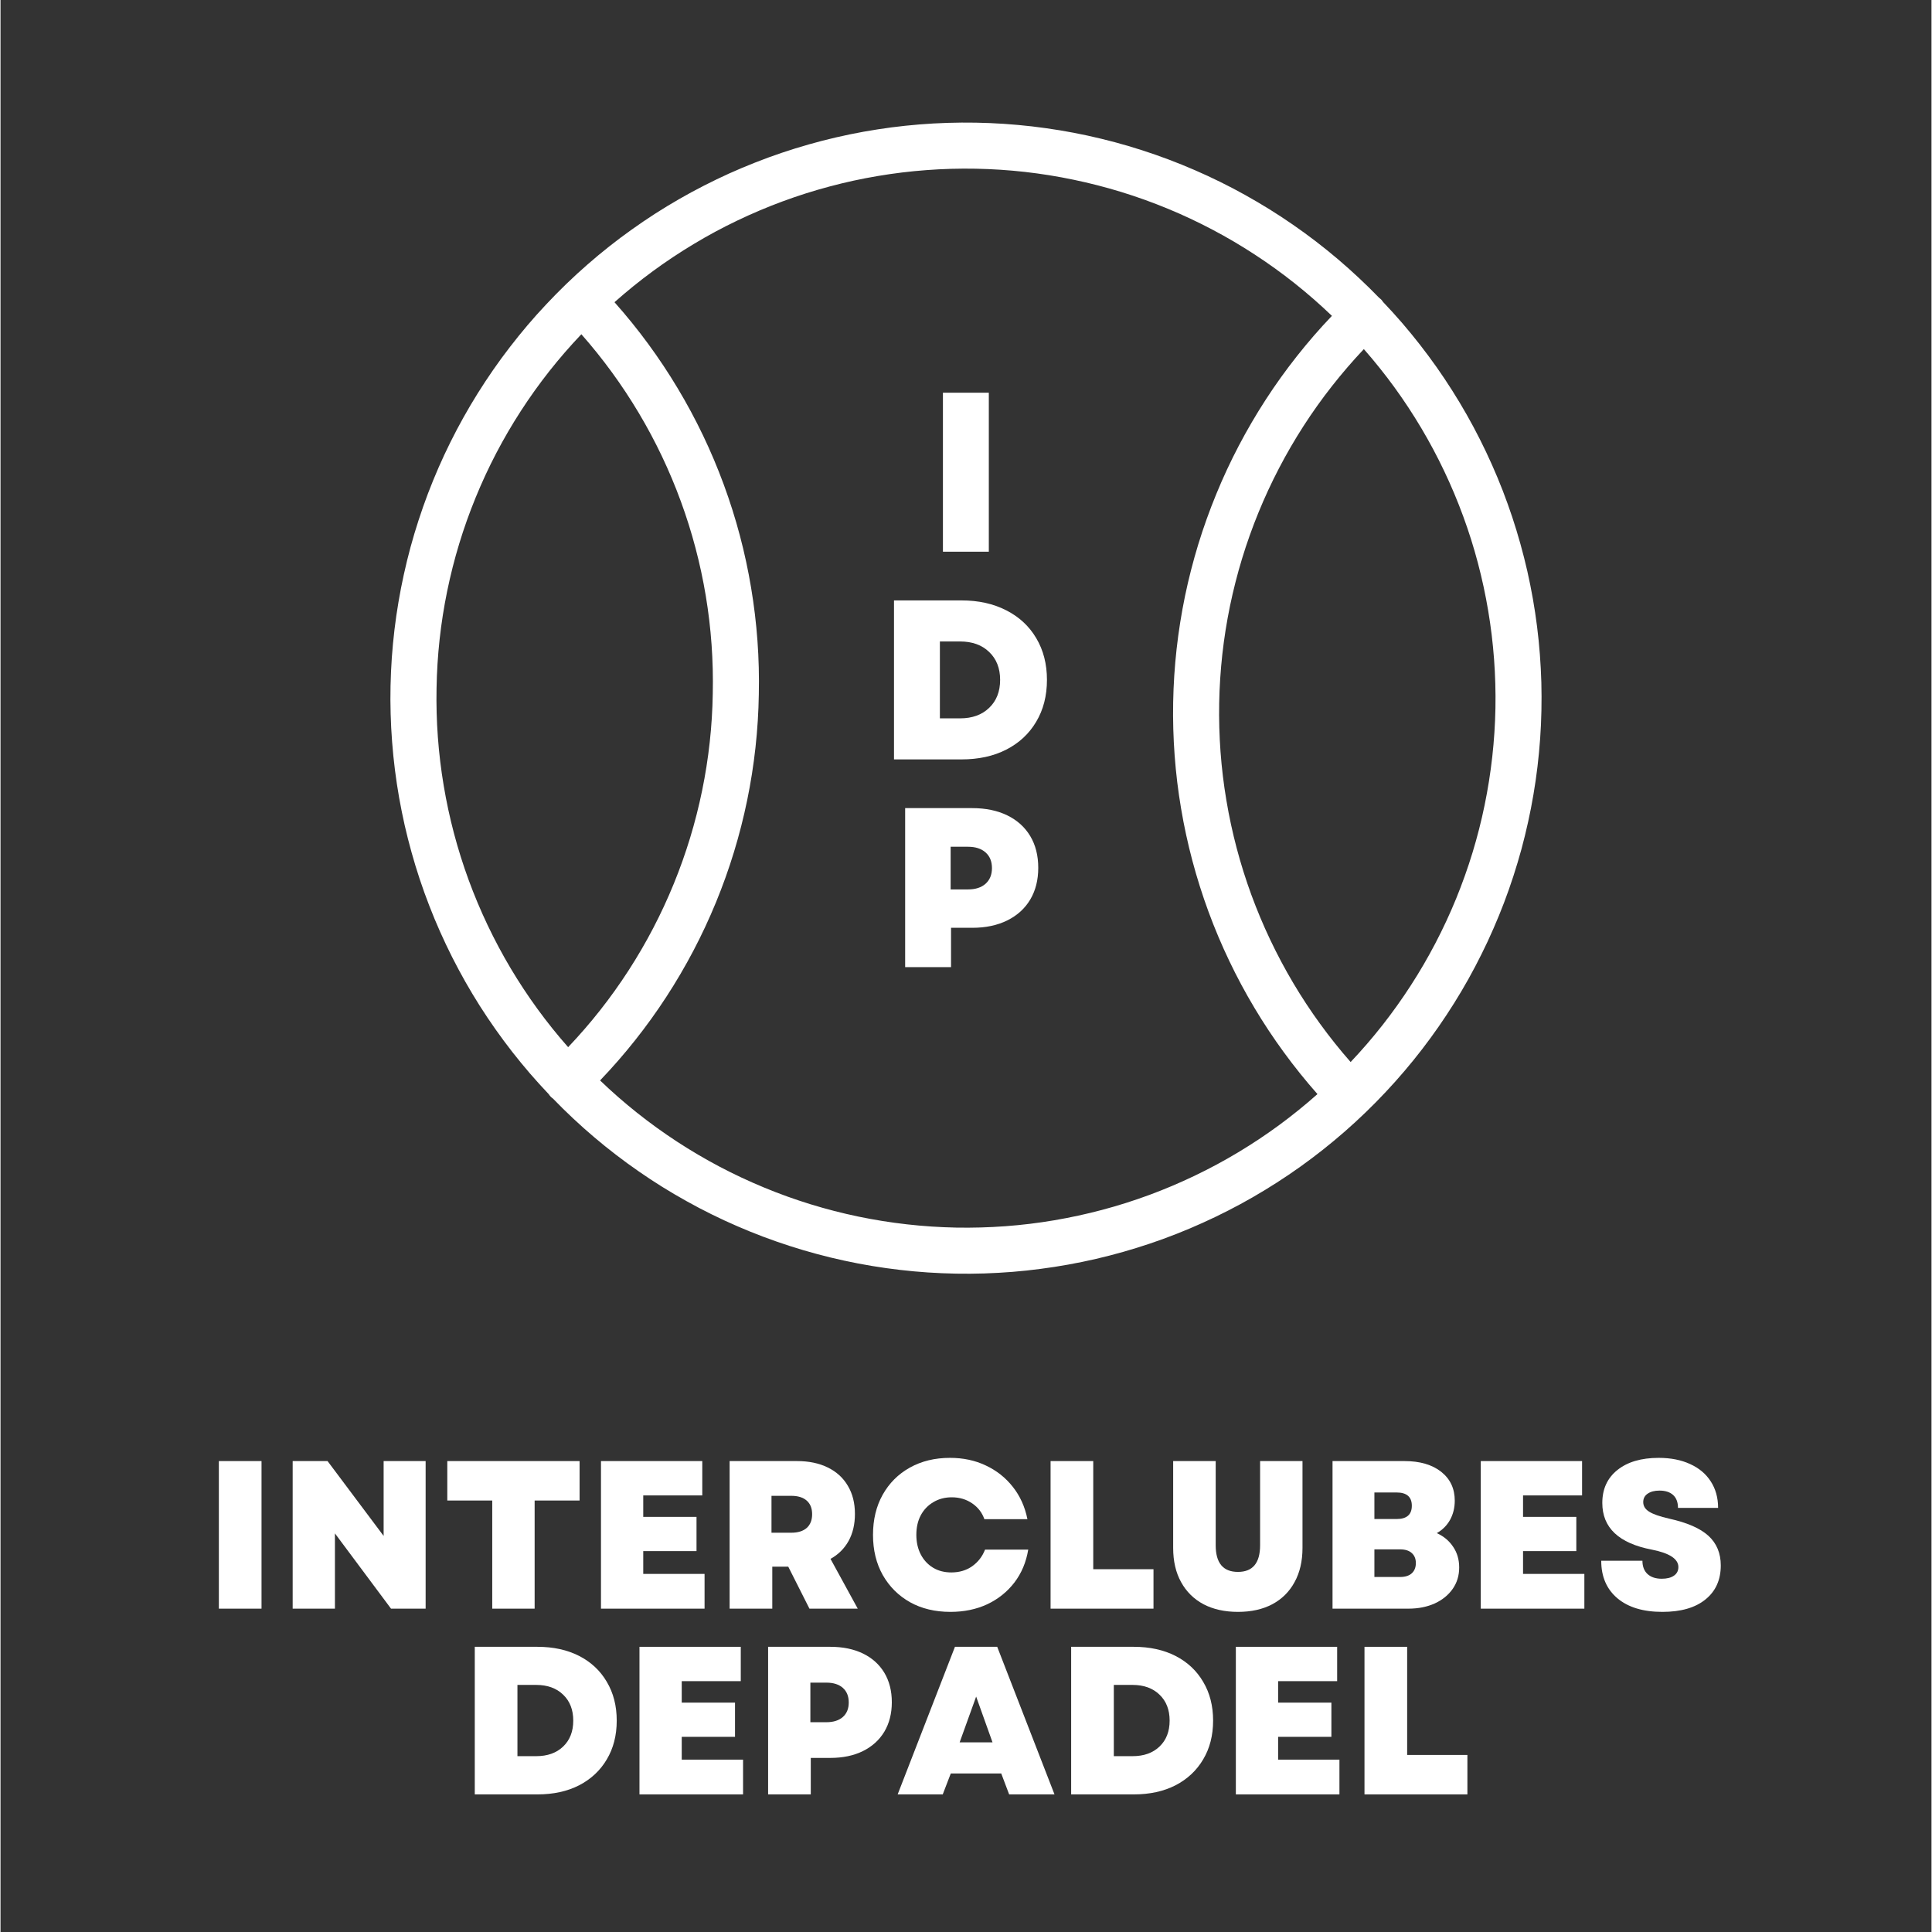 <svg xmlns="http://www.w3.org/2000/svg" xmlns:xlink="http://www.w3.org/1999/xlink" width="300" zoomAndPan="magnify" viewBox="0 0 224.88 225" height="300" preserveAspectRatio="xMidYMid meet" version="1.0"><rect x="0" y="0" width="224.88" height="225" fill="#333333" stroke="none"/><defs><g/><clipPath id="bb961ca826"><path d="M 45 14 L 180 14 L 180 149 L 45 149 Z M 45 14 " clip-rule="nonzero"/></clipPath><clipPath id="fa54caa6a7"><path d="M -8.879 79.027 L 114.863 -40.152 L 234.043 83.59 L 110.301 202.77 Z M -8.879 79.027 " clip-rule="nonzero"/></clipPath><clipPath id="cbfd531416"><path d="M -8.879 79.027 L 114.863 -40.152 L 234.043 83.59 L 110.301 202.77 Z M -8.879 79.027 " clip-rule="nonzero"/></clipPath></defs><g clip-path="url(#bb961ca826)"><g clip-path="url(#fa54caa6a7)"><g clip-path="url(#cbfd531416)"><path fill="#ffffff" d="M 161.023 35.18 C 160.953 35.074 160.875 34.977 160.793 34.883 C 160.711 34.805 160.625 34.734 160.539 34.668 C 159.777 33.883 158.996 33.113 158.195 32.367 C 157.398 31.617 156.582 30.891 155.746 30.18 C 154.914 29.473 154.062 28.785 153.191 28.117 C 152.324 27.453 151.441 26.809 150.539 26.184 C 149.641 25.562 148.727 24.961 147.797 24.383 C 146.867 23.805 145.922 23.25 144.969 22.719 C 144.012 22.184 143.043 21.676 142.059 21.191 C 141.078 20.707 140.086 20.246 139.082 19.812 C 138.078 19.375 137.062 18.965 136.039 18.578 C 135.016 18.191 133.98 17.832 132.941 17.496 C 131.898 17.16 130.848 16.852 129.793 16.566 C 128.734 16.285 127.672 16.027 126.602 15.793 C 125.531 15.562 124.457 15.355 123.375 15.176 C 122.297 15 121.215 14.848 120.125 14.719 C 119.039 14.594 117.949 14.496 116.855 14.422 C 115.766 14.348 114.672 14.305 113.578 14.285 C 112.484 14.266 111.387 14.273 110.293 14.309 C 109.199 14.344 108.109 14.402 107.016 14.492 C 105.926 14.582 104.836 14.695 103.754 14.836 C 102.668 14.98 101.586 15.148 100.508 15.34 C 99.43 15.535 98.359 15.758 97.293 16.004 C 96.227 16.25 95.168 16.523 94.113 16.824 C 93.062 17.121 92.016 17.449 90.98 17.797 C 89.941 18.148 88.914 18.523 87.895 18.926 C 86.879 19.324 85.871 19.75 84.871 20.199 C 83.875 20.652 82.887 21.125 81.914 21.625 C 80.938 22.121 79.977 22.645 79.027 23.191 C 78.078 23.734 77.145 24.305 76.223 24.895 C 75.305 25.488 74.398 26.102 73.508 26.738 C 72.613 27.371 71.738 28.031 70.883 28.707 C 70.023 29.387 69.18 30.086 68.355 30.809 C 67.531 31.527 66.727 32.266 65.938 33.027 C 65.914 33.051 65.895 33.074 65.871 33.094 L 65.859 33.102 L 65.859 33.105 L 65.848 33.113 C 65.066 33.871 64.301 34.648 63.555 35.445 C 62.805 36.238 62.078 37.051 61.371 37.883 C 60.668 38.715 59.98 39.562 59.316 40.426 C 58.648 41.289 58.004 42.168 57.383 43.066 C 56.762 43.961 56.16 44.871 55.582 45.797 C 55.004 46.719 54.449 47.66 53.918 48.609 C 53.387 49.562 52.875 50.527 52.391 51.504 C 51.906 52.48 51.445 53.469 51.008 54.469 C 50.574 55.469 50.16 56.477 49.773 57.496 C 49.387 58.516 49.023 59.547 48.688 60.582 C 48.348 61.621 48.039 62.664 47.75 63.719 C 47.465 64.77 47.207 65.828 46.973 66.895 C 46.738 67.961 46.527 69.031 46.348 70.105 C 46.164 71.18 46.008 72.258 45.879 73.344 C 45.75 74.426 45.648 75.512 45.57 76.598 C 45.496 77.688 45.445 78.777 45.422 79.867 C 45.398 80.957 45.402 82.047 45.434 83.137 C 45.465 84.227 45.52 85.316 45.605 86.402 C 45.688 87.492 45.797 88.578 45.934 89.66 C 46.07 90.742 46.234 91.82 46.422 92.895 C 46.613 93.969 46.828 95.035 47.066 96.098 C 47.309 97.164 47.578 98.219 47.871 99.27 C 48.164 100.32 48.48 101.363 48.824 102.398 C 49.168 103.434 49.539 104.461 49.934 105.477 C 50.324 106.496 50.746 107.5 51.188 108.496 C 51.633 109.492 52.098 110.48 52.59 111.453 C 53.082 112.426 53.598 113.387 54.133 114.336 C 54.672 115.285 55.234 116.219 55.816 117.141 C 56.402 118.062 57.008 118.969 57.637 119.859 C 58.266 120.75 58.914 121.625 59.586 122.488 C 60.258 123.348 60.949 124.188 61.66 125.016 C 62.375 125.84 63.105 126.648 63.855 127.438 C 63.98 127.637 64.141 127.805 64.336 127.938 C 65.098 128.727 65.875 129.492 66.676 130.242 C 67.473 130.988 68.289 131.719 69.125 132.426 C 69.961 133.137 70.812 133.824 71.68 134.488 C 72.547 135.156 73.434 135.801 74.332 136.422 C 75.23 137.047 76.145 137.648 77.074 138.227 C 78.004 138.805 78.949 139.359 79.906 139.891 C 80.859 140.426 81.832 140.934 82.812 141.418 C 83.793 141.902 84.785 142.363 85.789 142.797 C 86.793 143.234 87.809 143.645 88.832 144.031 C 89.855 144.418 90.891 144.777 91.934 145.113 C 92.973 145.449 94.023 145.758 95.082 146.043 C 96.137 146.328 97.203 146.586 98.27 146.816 C 99.34 147.051 100.414 147.254 101.496 147.434 C 102.574 147.613 103.66 147.766 104.746 147.891 C 105.836 148.02 106.922 148.117 108.016 148.191 C 109.109 148.262 110.203 148.309 111.297 148.328 C 112.391 148.348 113.484 148.34 114.578 148.305 C 115.672 148.27 116.766 148.207 117.855 148.121 C 118.949 148.031 120.035 147.918 121.121 147.773 C 122.207 147.633 123.289 147.465 124.367 147.27 C 125.441 147.078 126.516 146.855 127.582 146.609 C 128.648 146.359 129.707 146.09 130.762 145.789 C 131.812 145.488 132.859 145.164 133.895 144.816 C 134.934 144.465 135.961 144.09 136.98 143.688 C 137.996 143.289 139.004 142.863 140.004 142.41 C 141 141.961 141.988 141.488 142.961 140.988 C 143.938 140.492 144.898 139.969 145.848 139.422 C 146.797 138.875 147.73 138.309 148.652 137.715 C 149.574 137.125 150.48 136.512 151.371 135.875 C 152.262 135.238 153.137 134.582 153.996 133.902 C 154.855 133.223 155.695 132.523 156.52 131.805 C 157.344 131.086 158.152 130.344 158.938 129.586 C 158.965 129.562 158.988 129.535 159.012 129.512 L 159.016 129.512 L 159.023 129.504 C 159.809 128.746 160.574 127.969 161.32 127.172 C 162.066 126.379 162.793 125.566 163.5 124.734 C 164.207 123.906 164.891 123.059 165.559 122.191 C 166.223 121.328 166.867 120.449 167.488 119.555 C 168.113 118.656 168.711 117.746 169.289 116.824 C 169.867 115.898 170.426 114.961 170.957 114.008 C 171.488 113.055 171.996 112.09 172.48 111.113 C 172.969 110.137 173.43 109.148 173.863 108.148 C 174.301 107.148 174.715 106.141 175.102 105.121 C 175.488 104.102 175.852 103.074 176.188 102.035 C 176.523 101 176.836 99.953 177.125 98.902 C 177.41 97.848 177.668 96.789 177.902 95.727 C 178.137 94.66 178.348 93.59 178.527 92.516 C 178.711 91.438 178.867 90.359 178.996 89.277 C 179.125 88.195 179.227 87.109 179.305 86.02 C 179.383 84.934 179.43 83.844 179.453 82.754 C 179.477 81.664 179.473 80.57 179.445 79.48 C 179.414 78.391 179.355 77.305 179.273 76.215 C 179.191 75.129 179.082 74.043 178.945 72.961 C 178.809 71.879 178.645 70.801 178.457 69.727 C 178.266 68.652 178.051 67.582 177.812 66.52 C 177.57 65.457 177.301 64.398 177.008 63.348 C 176.715 62.297 176.398 61.254 176.055 60.219 C 175.711 59.184 175.34 58.16 174.949 57.141 C 174.555 56.125 174.137 55.117 173.691 54.121 C 173.25 53.125 172.781 52.141 172.289 51.164 C 171.801 50.191 171.285 49.23 170.746 48.281 C 170.207 47.332 169.648 46.398 169.062 45.477 C 168.48 44.555 167.871 43.648 167.246 42.758 C 166.617 41.867 165.965 40.992 165.297 40.133 C 164.625 39.273 163.934 38.43 163.223 37.602 C 162.508 36.777 161.777 35.969 161.023 35.18 Z M 50.781 80.148 C 50.844 76.34 51.254 72.57 52.02 68.836 C 52.785 65.105 53.887 61.477 55.332 57.949 C 56.773 54.422 58.527 51.062 60.598 47.863 C 62.668 44.664 65.016 41.688 67.645 38.926 C 70.164 41.781 72.398 44.848 74.348 48.121 C 76.297 51.395 77.926 54.82 79.234 58.398 C 80.543 61.977 81.512 65.645 82.137 69.402 C 82.762 73.16 83.031 76.945 82.949 80.754 C 82.891 84.559 82.477 88.328 81.711 92.059 C 80.945 95.789 79.844 99.414 78.402 102.938 C 76.961 106.465 75.207 109.824 73.141 113.02 C 71.074 116.219 68.727 119.195 66.105 121.953 C 63.586 119.098 61.355 116.031 59.406 112.762 C 57.461 109.488 55.832 106.062 54.52 102.488 C 53.211 98.914 52.242 95.25 51.613 91.492 C 50.984 87.738 50.707 83.957 50.781 80.148 Z M 69.824 125.828 C 72.699 122.824 75.273 119.578 77.543 116.09 C 79.812 112.605 81.738 108.938 83.32 105.09 C 84.902 101.242 86.113 97.281 86.953 93.207 C 87.793 89.129 88.246 85.012 88.312 80.852 C 88.402 76.691 88.102 72.559 87.414 68.453 C 86.73 64.348 85.668 60.34 84.23 56.434 C 82.793 52.527 81.004 48.789 78.863 45.219 C 76.723 41.645 74.27 38.305 71.504 35.195 C 72.938 33.922 74.422 32.719 75.965 31.586 C 77.512 30.453 79.102 29.395 80.746 28.41 C 82.387 27.422 84.07 26.516 85.797 25.691 C 87.523 24.863 89.285 24.117 91.082 23.453 C 92.879 22.789 94.699 22.211 96.551 21.719 C 98.402 21.223 100.27 20.816 102.156 20.5 C 104.047 20.18 105.945 19.949 107.855 19.809 C 109.766 19.664 111.676 19.613 113.59 19.648 C 115.504 19.684 117.414 19.809 119.316 20.023 C 121.219 20.238 123.109 20.543 124.98 20.934 C 126.855 21.324 128.707 21.801 130.539 22.363 C 132.367 22.926 134.168 23.574 135.938 24.305 C 137.707 25.035 139.441 25.848 141.133 26.742 C 142.828 27.633 144.477 28.605 146.078 29.652 C 147.684 30.699 149.234 31.816 150.734 33.008 C 152.23 34.199 153.672 35.457 155.055 36.785 C 153.621 38.285 152.262 39.852 150.977 41.48 C 149.691 43.109 148.48 44.793 147.352 46.535 C 146.223 48.277 145.176 50.066 144.211 51.906 C 143.25 53.742 142.371 55.621 141.586 57.543 C 140.797 59.461 140.098 61.414 139.488 63.398 C 138.883 65.383 138.367 67.391 137.945 69.422 C 137.527 71.457 137.199 73.504 136.969 75.566 C 136.738 77.629 136.605 79.699 136.566 81.773 C 136.527 83.848 136.586 85.922 136.738 87.988 C 136.891 90.059 137.141 92.117 137.488 94.164 C 137.832 96.211 138.273 98.238 138.805 100.242 C 139.34 102.25 139.965 104.227 140.68 106.172 C 141.398 108.121 142.203 110.031 143.098 111.902 C 143.992 113.777 144.973 115.605 146.039 117.387 C 147.102 119.168 148.246 120.898 149.473 122.57 C 150.695 124.246 151.996 125.863 153.371 127.418 C 151.941 128.688 150.453 129.891 148.91 131.027 C 147.367 132.16 145.773 133.219 144.133 134.203 C 142.492 135.188 140.805 136.094 139.078 136.922 C 137.352 137.75 135.59 138.496 133.797 139.16 C 132 139.824 130.176 140.402 128.324 140.895 C 126.477 141.387 124.605 141.793 122.719 142.113 C 120.832 142.434 118.934 142.664 117.023 142.805 C 115.113 142.945 113.199 143 111.285 142.965 C 109.371 142.926 107.465 142.801 105.562 142.586 C 103.656 142.371 101.77 142.07 99.895 141.68 C 98.02 141.289 96.168 140.812 94.34 140.25 C 92.508 139.684 90.707 139.039 88.938 138.305 C 87.168 137.574 85.438 136.762 83.742 135.871 C 82.051 134.977 80.402 134.008 78.797 132.961 C 77.195 131.914 75.645 130.797 74.145 129.605 C 72.645 128.414 71.203 127.152 69.824 125.828 Z M 157.234 123.684 C 155.98 122.258 154.797 120.777 153.68 119.238 C 152.562 117.703 151.52 116.117 150.551 114.484 C 149.582 112.848 148.691 111.176 147.875 109.457 C 147.059 107.742 146.328 105.992 145.672 104.211 C 145.02 102.426 144.449 100.617 143.965 98.781 C 143.48 96.941 143.078 95.09 142.766 93.215 C 142.449 91.34 142.223 89.457 142.082 87.562 C 141.945 85.668 141.891 83.773 141.926 81.875 C 141.961 79.973 142.086 78.082 142.293 76.191 C 142.504 74.305 142.801 72.43 143.184 70.57 C 143.57 68.711 144.039 66.871 144.59 65.055 C 145.145 63.238 145.781 61.449 146.5 59.691 C 147.219 57.934 148.016 56.211 148.895 54.527 C 149.77 52.844 150.727 51.203 151.754 49.605 C 152.785 48.008 153.883 46.465 155.059 44.969 C 156.23 43.477 157.469 42.039 158.773 40.656 C 160.027 42.086 161.215 43.566 162.332 45.102 C 163.449 46.641 164.492 48.223 165.461 49.855 C 166.434 51.492 167.324 53.164 168.141 54.883 C 168.957 56.598 169.691 58.348 170.344 60.129 C 171 61.914 171.57 63.723 172.055 65.562 C 172.539 67.398 172.941 69.254 173.254 71.125 C 173.57 73 173.797 74.883 173.938 76.777 C 174.078 78.672 174.133 80.57 174.098 82.469 C 174.062 84.371 173.938 86.262 173.727 88.152 C 173.516 90.039 173.219 91.914 172.836 93.773 C 172.453 95.637 171.984 97.473 171.43 99.293 C 170.875 101.109 170.238 102.895 169.52 104.656 C 168.801 106.414 168 108.133 167.121 109.82 C 166.242 111.504 165.289 113.145 164.258 114.738 C 163.227 116.336 162.125 117.879 160.953 119.375 C 159.781 120.867 158.539 122.305 157.234 123.684 Z M 157.234 123.684 " fill-opacity="1" fill-rule="nonzero"/></g></g></g><g fill="#ffffff" fill-opacity="1"><g transform="translate(107.8, 64.251)"><g><path d="M 1.953 0 L 1.953 -18.516 L 7.297 -18.516 L 7.297 0 Z M 1.953 0 "/></g></g></g><g fill="#ffffff" fill-opacity="1"><g transform="translate(102.102, 88.44)"><g><path d="M 1.953 0 L 1.953 -18.516 L 9.812 -18.516 C 11.801 -18.516 13.539 -18.129 15.031 -17.359 C 16.531 -16.598 17.691 -15.52 18.516 -14.125 C 19.348 -12.727 19.766 -11.109 19.766 -9.266 C 19.766 -7.41 19.348 -5.785 18.516 -4.391 C 17.691 -2.992 16.531 -1.91 15.031 -1.141 C 13.539 -0.379 11.801 0 9.812 0 Z M 7.297 -4.781 L 9.656 -4.781 C 11.062 -4.781 12.188 -5.188 13.031 -6 C 13.883 -6.812 14.312 -7.898 14.312 -9.266 C 14.312 -10.617 13.883 -11.703 13.031 -12.516 C 12.188 -13.328 11.062 -13.734 9.656 -13.734 L 7.297 -13.734 Z M 7.297 -4.781 "/></g></g></g><g fill="#ffffff" fill-opacity="1"><g transform="translate(103.401, 112.629)"><g><path d="M 1.953 0 L 1.953 -18.516 L 9.766 -18.516 C 11.328 -18.516 12.688 -18.234 13.844 -17.672 C 15 -17.109 15.891 -16.305 16.516 -15.266 C 17.141 -14.223 17.453 -12.988 17.453 -11.562 C 17.453 -10.145 17.141 -8.91 16.516 -7.859 C 15.891 -6.816 15 -6.008 13.844 -5.438 C 12.688 -4.863 11.328 -4.578 9.766 -4.578 L 7.297 -4.578 L 7.297 0 Z M 7.25 -9.047 L 9.266 -9.047 C 10.141 -9.047 10.82 -9.266 11.312 -9.703 C 11.812 -10.148 12.062 -10.758 12.062 -11.531 C 12.062 -12.312 11.812 -12.922 11.312 -13.359 C 10.82 -13.797 10.141 -14.016 9.266 -14.016 L 7.25 -14.016 Z M 7.25 -9.047 "/></g></g></g><g fill="#ffffff" fill-opacity="1"><g transform="translate(23.616, 187.344)"><g><path d="M 1.812 0 L 1.812 -17.188 L 6.781 -17.188 L 6.781 0 Z M 1.812 0 "/></g></g></g><g fill="#ffffff" fill-opacity="1"><g transform="translate(32.212, 187.344)"><g><path d="M 1.812 0 L 1.812 -17.188 L 5.875 -17.188 L 12.406 -8.469 L 12.406 -17.188 L 17.297 -17.188 L 17.297 0 L 13.266 0 L 6.734 -8.766 L 6.734 0 Z M 1.812 0 "/></g></g></g><g fill="#ffffff" fill-opacity="1"><g transform="translate(51.344, 187.344)"><g><path d="M 5.922 0 L 5.922 -12.594 L 0.688 -12.594 L 0.688 -17.188 L 16.094 -17.188 L 16.094 -12.594 L 10.859 -12.594 L 10.859 0 Z M 5.922 0 "/></g></g></g><g fill="#ffffff" fill-opacity="1"><g transform="translate(68.118, 187.344)"><g><path d="M 1.812 0 L 1.812 -17.188 L 13.609 -17.188 L 13.609 -13.188 L 6.734 -13.188 L 6.734 -10.688 L 12.938 -10.688 L 12.938 -6.703 L 6.734 -6.703 L 6.734 -4.047 L 13.875 -4.047 L 13.875 0 Z M 1.812 0 "/></g></g></g><g fill="#ffffff" fill-opacity="1"><g transform="translate(83.099, 187.344)"><g><path d="M 1.812 0 L 1.812 -17.188 L 9.656 -17.188 C 11.039 -17.188 12.238 -16.938 13.25 -16.438 C 14.258 -15.945 15.035 -15.238 15.578 -14.312 C 16.129 -13.395 16.406 -12.301 16.406 -11.031 C 16.406 -9.832 16.16 -8.785 15.672 -7.891 C 15.18 -7.004 14.477 -6.305 13.562 -5.797 L 16.734 0 L 11.109 0 L 8.641 -4.891 L 6.781 -4.891 L 6.781 0 Z M 6.688 -8.844 L 8.984 -8.844 C 9.773 -8.844 10.379 -9.031 10.797 -9.406 C 11.211 -9.781 11.422 -10.312 11.422 -11 C 11.422 -11.688 11.211 -12.211 10.797 -12.578 C 10.379 -12.953 9.773 -13.141 8.984 -13.141 L 6.688 -13.141 Z M 6.688 -8.844 "/></g></g></g><g fill="#ffffff" fill-opacity="1"><g transform="translate(100.782, 187.344)"><g><path d="M 9.844 0.375 C 8.062 0.375 6.492 0 5.141 -0.75 C 3.797 -1.508 2.738 -2.562 1.969 -3.906 C 1.207 -5.258 0.828 -6.82 0.828 -8.594 C 0.828 -10.363 1.203 -11.922 1.953 -13.266 C 2.711 -14.617 3.766 -15.672 5.109 -16.422 C 6.461 -17.18 8.023 -17.562 9.797 -17.562 C 11.336 -17.562 12.727 -17.266 13.969 -16.672 C 15.219 -16.086 16.266 -15.258 17.109 -14.188 C 17.953 -13.125 18.52 -11.867 18.812 -10.422 L 13.797 -10.422 C 13.535 -11.18 13.062 -11.797 12.375 -12.266 C 11.688 -12.734 10.895 -12.969 10 -12.969 C 9.195 -12.969 8.484 -12.781 7.859 -12.406 C 7.234 -12.039 6.742 -11.531 6.391 -10.875 C 6.047 -10.227 5.875 -9.469 5.875 -8.594 C 5.875 -7.738 6.047 -6.977 6.391 -6.312 C 6.734 -5.656 7.211 -5.141 7.828 -4.766 C 8.441 -4.398 9.148 -4.219 9.953 -4.219 C 10.879 -4.219 11.688 -4.457 12.375 -4.938 C 13.062 -5.426 13.562 -6.07 13.875 -6.875 L 18.906 -6.875 C 18.664 -5.414 18.129 -4.141 17.297 -3.047 C 16.461 -1.961 15.41 -1.117 14.141 -0.516 C 12.867 0.078 11.438 0.375 9.844 0.375 Z M 9.844 0.375 "/></g></g></g><g fill="#ffffff" fill-opacity="1"><g transform="translate(120.478, 187.344)"><g><path d="M 1.812 0 L 1.812 -17.188 L 6.781 -17.188 L 6.781 -4.594 L 13.797 -4.594 L 13.797 0 Z M 1.812 0 "/></g></g></g><g fill="#ffffff" fill-opacity="1"><g transform="translate(134.894, 187.344)"><g><path d="M 9.219 0.375 C 7.676 0.375 6.336 0.078 5.203 -0.516 C 4.078 -1.117 3.207 -1.977 2.594 -3.094 C 1.977 -4.207 1.672 -5.535 1.672 -7.078 L 1.672 -17.188 L 6.625 -17.188 L 6.625 -7.391 C 6.625 -5.316 7.488 -4.281 9.219 -4.281 C 10.938 -4.281 11.797 -5.316 11.797 -7.391 L 11.797 -17.188 L 16.734 -17.188 L 16.734 -7.078 C 16.734 -5.535 16.426 -4.207 15.812 -3.094 C 15.207 -1.977 14.344 -1.117 13.219 -0.516 C 12.102 0.078 10.77 0.375 9.219 0.375 Z M 9.219 0.375 "/></g></g></g><g fill="#ffffff" fill-opacity="1"><g transform="translate(153.314, 187.344)"><g><path d="M 1.812 0 L 1.812 -17.188 L 10.188 -17.188 C 11.988 -17.188 13.414 -16.77 14.469 -15.938 C 15.52 -15.102 16.047 -13.984 16.047 -12.578 C 16.047 -11.754 15.863 -11.008 15.5 -10.344 C 15.133 -9.688 14.617 -9.172 13.953 -8.797 C 14.766 -8.43 15.398 -7.898 15.859 -7.203 C 16.328 -6.516 16.562 -5.711 16.562 -4.797 C 16.562 -3.859 16.312 -3.031 15.812 -2.312 C 15.312 -1.594 14.613 -1.023 13.719 -0.609 C 12.82 -0.203 11.797 0 10.641 0 Z M 6.688 -3.688 L 9.672 -3.688 C 10.266 -3.688 10.719 -3.828 11.031 -4.109 C 11.352 -4.398 11.516 -4.801 11.516 -5.312 C 11.516 -5.812 11.352 -6.203 11.031 -6.484 C 10.719 -6.766 10.266 -6.906 9.672 -6.906 L 6.688 -6.906 Z M 6.688 -10.438 L 9.266 -10.438 C 10.453 -10.438 11.047 -10.953 11.047 -11.984 C 11.047 -13.016 10.453 -13.531 9.266 -13.531 L 6.688 -13.531 Z M 6.688 -10.438 "/></g></g></g><g fill="#ffffff" fill-opacity="1"><g transform="translate(170.579, 187.344)"><g><path d="M 1.812 0 L 1.812 -17.188 L 13.609 -17.188 L 13.609 -13.188 L 6.734 -13.188 L 6.734 -10.688 L 12.938 -10.688 L 12.938 -6.703 L 6.734 -6.703 L 6.734 -4.047 L 13.875 -4.047 L 13.875 0 Z M 1.812 0 "/></g></g></g><g fill="#ffffff" fill-opacity="1"><g transform="translate(185.56, 187.344)"><g><path d="M 7.984 0.375 C 5.754 0.375 4.008 -0.148 2.75 -1.203 C 1.488 -2.266 0.859 -3.723 0.859 -5.578 L 5.656 -5.578 C 5.656 -4.922 5.852 -4.406 6.25 -4.031 C 6.656 -3.664 7.207 -3.484 7.906 -3.484 C 8.508 -3.484 8.984 -3.602 9.328 -3.844 C 9.672 -4.082 9.844 -4.414 9.844 -4.844 C 9.844 -5.789 8.812 -6.469 6.75 -6.875 C 2.906 -7.613 0.984 -9.426 0.984 -12.312 C 0.984 -13.926 1.566 -15.203 2.734 -16.141 C 3.91 -17.086 5.516 -17.562 7.547 -17.562 C 8.953 -17.562 10.172 -17.32 11.203 -16.844 C 12.242 -16.375 13.047 -15.703 13.609 -14.828 C 14.18 -13.953 14.469 -12.922 14.469 -11.734 L 9.797 -11.734 C 9.797 -12.391 9.609 -12.891 9.234 -13.234 C 8.859 -13.578 8.328 -13.75 7.641 -13.75 C 7.066 -13.75 6.609 -13.629 6.266 -13.391 C 5.922 -13.16 5.75 -12.832 5.75 -12.406 C 5.75 -11.957 5.977 -11.586 6.438 -11.297 C 6.895 -11.004 7.672 -10.734 8.766 -10.484 C 10.859 -10.023 12.383 -9.359 13.344 -8.484 C 14.301 -7.609 14.781 -6.457 14.781 -5.031 C 14.781 -3.344 14.18 -2.02 12.984 -1.062 C 11.797 -0.102 10.129 0.375 7.984 0.375 Z M 7.984 0.375 "/></g></g></g><g fill="#ffffff" fill-opacity="1"><g transform="translate(53.42, 208.975)"><g><path d="M 1.812 0 L 1.812 -17.188 L 9.109 -17.188 C 10.961 -17.188 12.582 -16.832 13.969 -16.125 C 15.352 -15.414 16.426 -14.41 17.188 -13.109 C 17.957 -11.816 18.344 -10.312 18.344 -8.594 C 18.344 -6.875 17.957 -5.367 17.188 -4.078 C 16.426 -2.785 15.352 -1.781 13.969 -1.062 C 12.582 -0.352 10.961 0 9.109 0 Z M 6.781 -4.453 L 8.969 -4.453 C 10.281 -4.453 11.328 -4.828 12.109 -5.578 C 12.891 -6.328 13.281 -7.332 13.281 -8.594 C 13.281 -9.852 12.891 -10.859 12.109 -11.609 C 11.328 -12.367 10.281 -12.75 8.969 -12.75 L 6.781 -12.75 Z M 6.781 -4.453 "/></g></g></g><g fill="#ffffff" fill-opacity="1"><g transform="translate(72.601, 208.975)"><g><path d="M 1.812 0 L 1.812 -17.188 L 13.609 -17.188 L 13.609 -13.188 L 6.734 -13.188 L 6.734 -10.688 L 12.938 -10.688 L 12.938 -6.703 L 6.734 -6.703 L 6.734 -4.047 L 13.875 -4.047 L 13.875 0 Z M 1.812 0 "/></g></g></g><g fill="#ffffff" fill-opacity="1"><g transform="translate(87.582, 208.975)"><g><path d="M 1.812 0 L 1.812 -17.188 L 9.062 -17.188 C 10.52 -17.188 11.785 -16.926 12.859 -16.406 C 13.93 -15.883 14.758 -15.141 15.344 -14.172 C 15.926 -13.203 16.219 -12.055 16.219 -10.734 C 16.219 -9.422 15.926 -8.273 15.344 -7.297 C 14.758 -6.328 13.93 -5.578 12.859 -5.047 C 11.785 -4.516 10.52 -4.25 9.062 -4.25 L 6.781 -4.25 L 6.781 0 Z M 6.734 -8.406 L 8.594 -8.406 C 9.414 -8.406 10.055 -8.609 10.516 -9.016 C 10.973 -9.422 11.203 -9.984 11.203 -10.703 C 11.203 -11.43 10.973 -12 10.516 -12.406 C 10.055 -12.812 9.414 -13.016 8.594 -13.016 L 6.734 -13.016 Z M 6.734 -8.406 "/></g></g></g><g fill="#ffffff" fill-opacity="1"><g transform="translate(104.356, 208.975)"><g><path d="M 0.125 0 L 6.797 -17.188 L 11.719 -17.188 L 18.391 0 L 13.109 0 L 12.188 -2.438 L 6.312 -2.438 L 5.375 0 Z M 7.344 -6.062 L 11.172 -6.062 L 9.266 -11.391 Z M 7.344 -6.062 "/></g></g></g><g fill="#ffffff" fill-opacity="1"><g transform="translate(122.874, 208.975)"><g><path d="M 1.812 0 L 1.812 -17.188 L 9.109 -17.188 C 10.961 -17.188 12.582 -16.832 13.969 -16.125 C 15.352 -15.414 16.426 -14.41 17.188 -13.109 C 17.957 -11.816 18.344 -10.312 18.344 -8.594 C 18.344 -6.875 17.957 -5.367 17.188 -4.078 C 16.426 -2.785 15.352 -1.781 13.969 -1.062 C 12.582 -0.352 10.961 0 9.109 0 Z M 6.781 -4.453 L 8.969 -4.453 C 10.281 -4.453 11.328 -4.828 12.109 -5.578 C 12.891 -6.328 13.281 -7.332 13.281 -8.594 C 13.281 -9.852 12.891 -10.859 12.109 -11.609 C 11.328 -12.367 10.281 -12.75 8.969 -12.75 L 6.781 -12.75 Z M 6.781 -4.453 "/></g></g></g><g fill="#ffffff" fill-opacity="1"><g transform="translate(142.055, 208.975)"><g><path d="M 1.812 0 L 1.812 -17.188 L 13.609 -17.188 L 13.609 -13.188 L 6.734 -13.188 L 6.734 -10.688 L 12.938 -10.688 L 12.938 -6.703 L 6.734 -6.703 L 6.734 -4.047 L 13.875 -4.047 L 13.875 0 Z M 1.812 0 "/></g></g></g><g fill="#ffffff" fill-opacity="1"><g transform="translate(157.036, 208.975)"><g><path d="M 1.812 0 L 1.812 -17.188 L 6.781 -17.188 L 6.781 -4.594 L 13.797 -4.594 L 13.797 0 Z M 1.812 0 "/></g></g></g></svg>